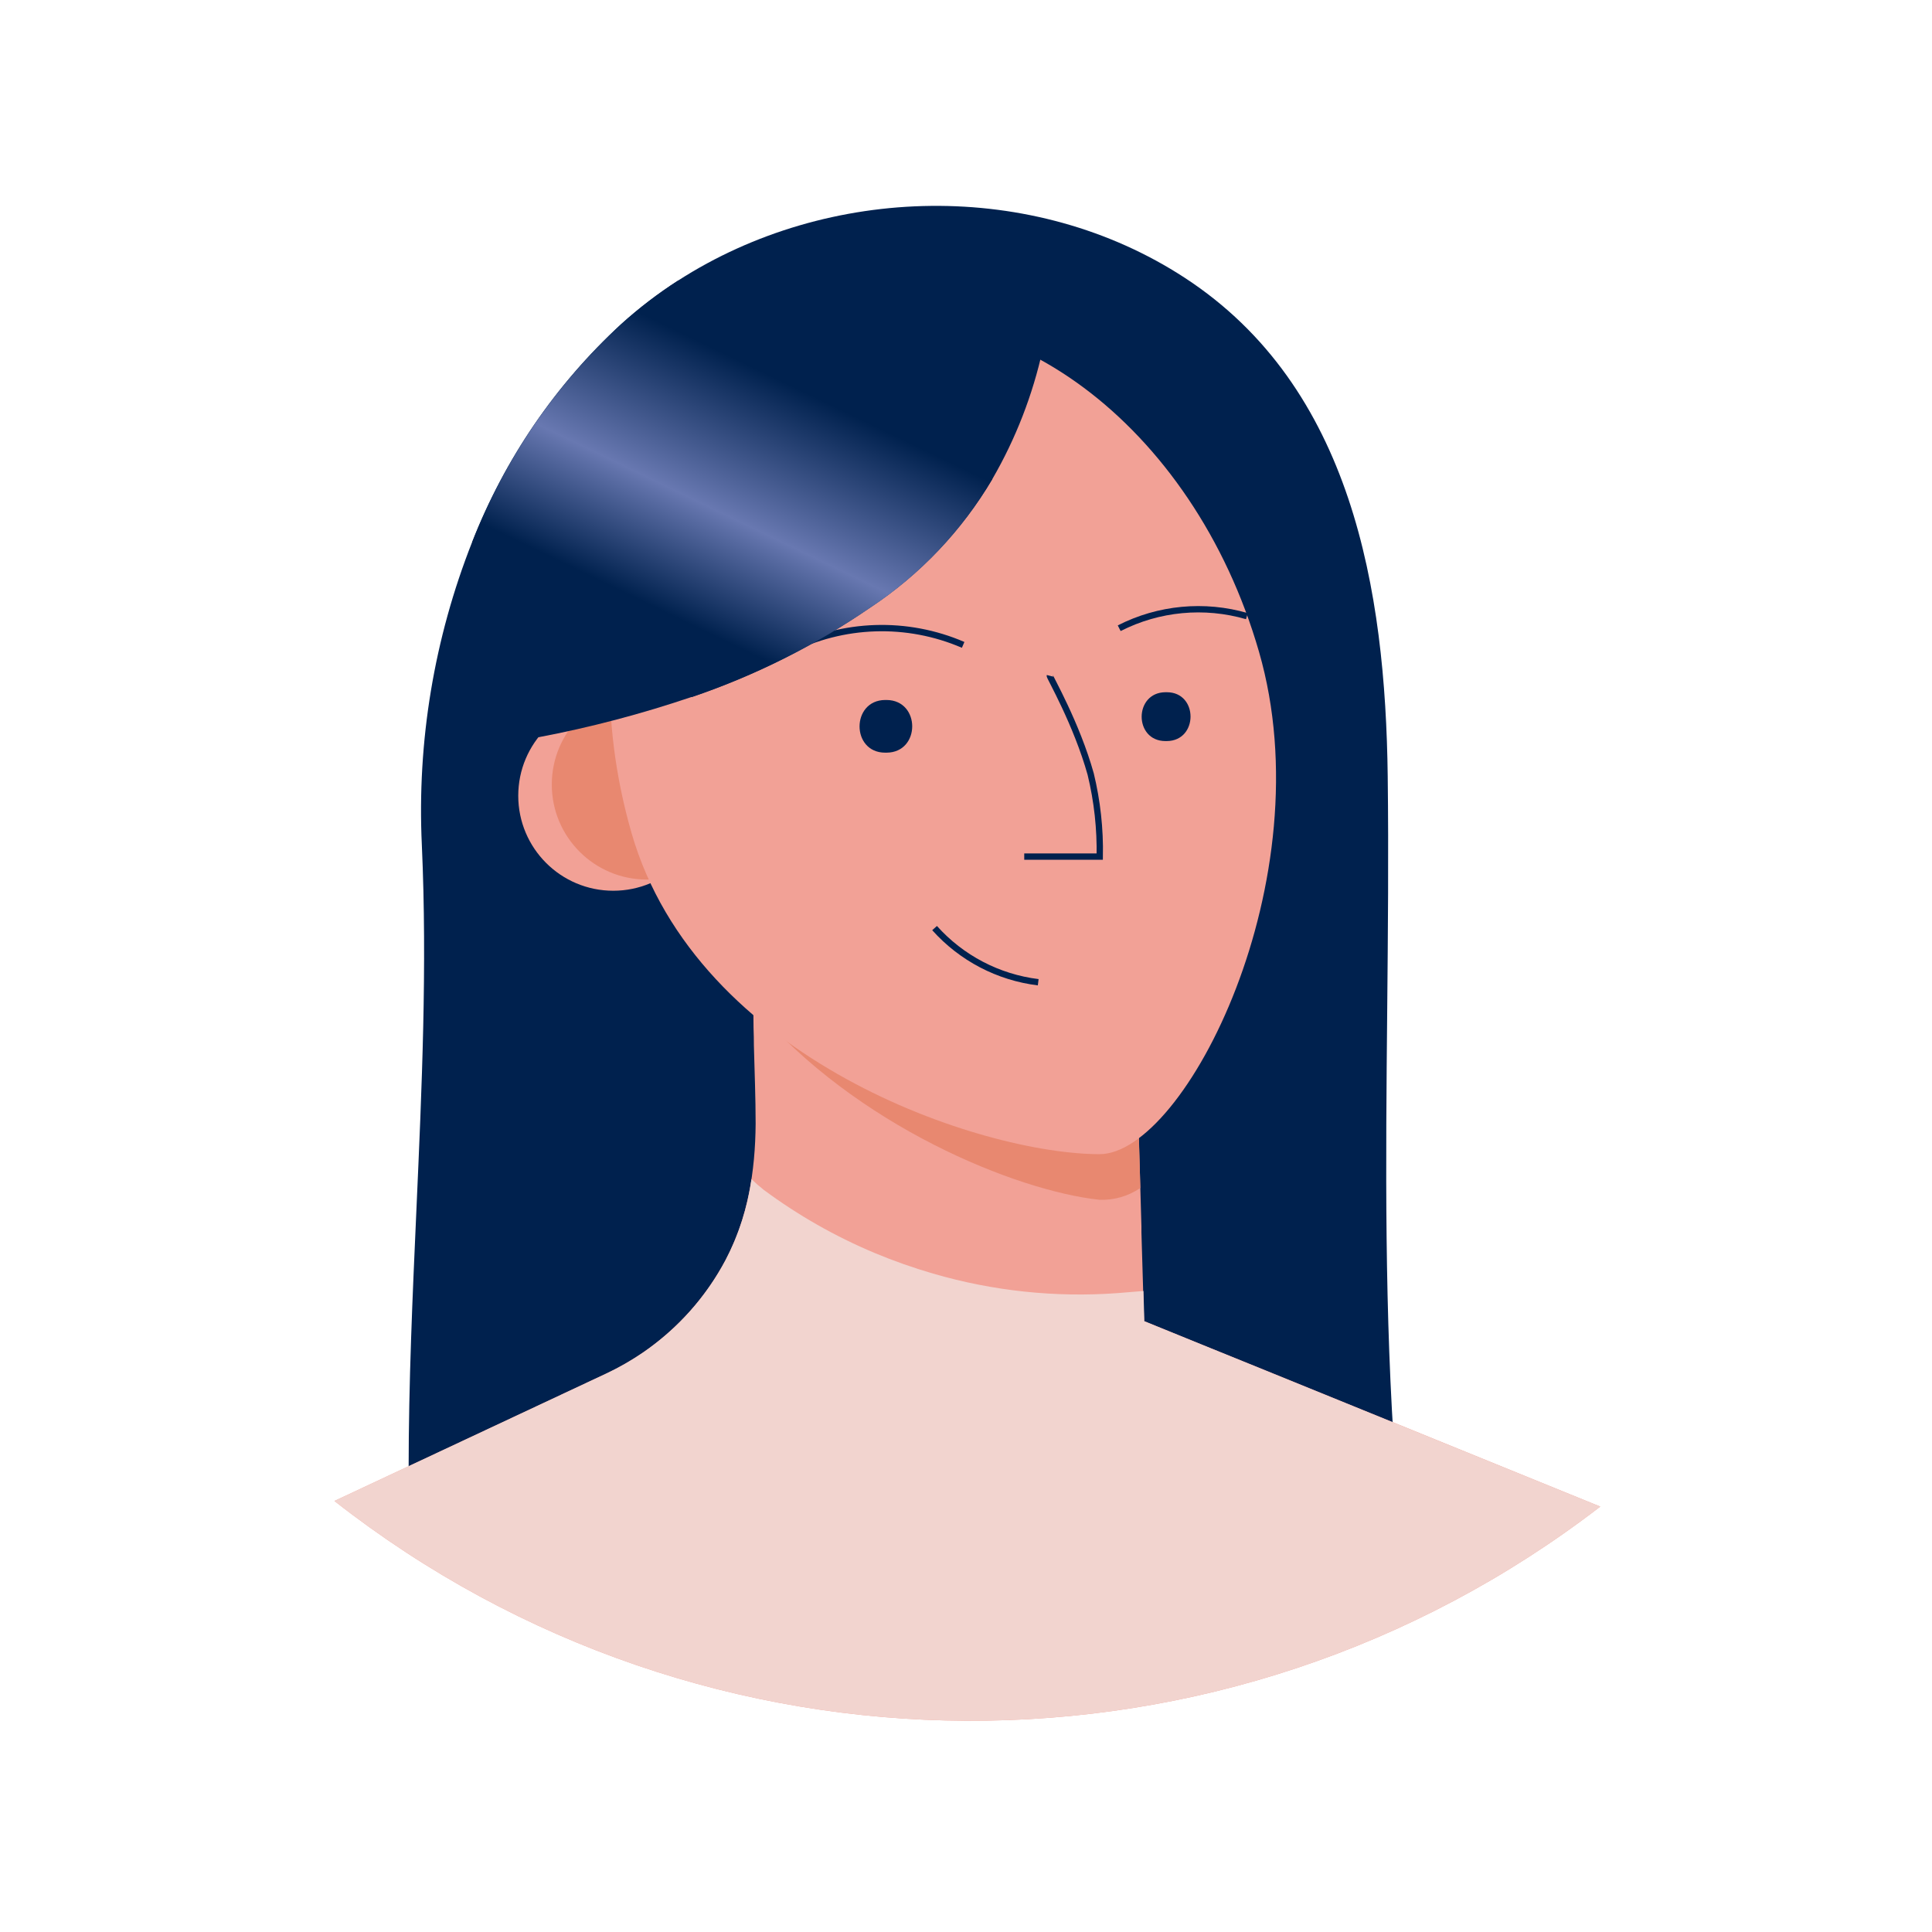 <svg width="61" height="61" viewBox="0 0 61 61" fill="none" xmlns="http://www.w3.org/2000/svg">
<path fill-rule="evenodd" clip-rule="evenodd" d="M37.407 8.771C42.698 12.223 43.742 18.646 43.815 24.503C43.845 26.979 43.822 29.445 43.799 31.907C43.753 36.697 43.708 41.475 44.06 46.295C44.035 45.951 38.457 45.124 37.82 45.095C36.481 45.038 35.095 45.163 33.726 45.288C33.051 45.349 32.38 45.41 31.719 45.448C30.568 45.52 29.391 45.549 28.208 45.578C25.939 45.634 23.647 45.69 21.466 46.052C21.044 46.122 20.627 46.194 20.213 46.264C18.022 46.638 15.927 46.996 13.608 47.125C13.425 47.157 13.236 47.12 13.079 47.021C12.902 46.876 12.902 46.615 12.902 46.387C12.902 43.66 13.025 40.933 13.147 38.209C13.319 34.361 13.491 30.516 13.319 26.679C13.165 23.414 13.707 20.154 14.907 17.114C15.933 14.493 17.542 12.139 19.612 10.232C20.174 9.724 20.777 9.264 21.415 8.855C26.157 5.806 32.63 5.654 37.407 8.771ZM21.849 22.001L24.336 23.765L32.348 15.755L31.34 15.118C30.38 16.746 29.062 18.134 27.486 19.177C25.746 20.373 23.849 21.323 21.849 22.001Z" fill="#00214E"/>
<path d="M50.526 47.568C38.729 56.651 22.275 56.578 10.559 47.391L19.146 43.366C19.409 43.242 19.665 43.104 19.913 42.953L20.111 42.83C20.182 42.785 20.251 42.74 20.319 42.692C21.403 41.944 22.291 40.948 22.908 39.785C23.614 38.453 23.847 36.981 23.858 35.481C23.858 34.657 23.824 33.833 23.803 33.011C23.803 32.826 23.799 32.641 23.792 32.455C23.785 31.896 23.779 31.337 23.775 30.777H23.787L24.124 30.953L25.042 31.428L30.387 32.337L35.879 33.272L36.004 37.507L36.039 38.721V38.91L36.122 41.711L38.147 42.535L39.735 43.177L50.526 47.568Z" fill="#F2A196"/>
<path d="M36.004 37.509C35.624 37.769 35.169 37.9 34.709 37.881C32.101 37.601 27.008 35.555 23.806 31.77C23.806 31.585 23.803 31.4 23.796 31.214V30.778L24.133 30.955L25.051 31.43L30.396 32.338L35.888 33.274L36.004 37.509Z" fill="#E88870"/>
<circle cx="19.363" cy="25.124" r="3" fill="#F2A196"/>
<ellipse cx="20.422" cy="24.771" rx="3" ry="3" fill="#E88870"/>
<path d="M39.752 20.582C41.824 27.761 37.423 36.441 34.716 36.441C31.01 36.441 22.01 33.48 19.94 26.301C17.87 19.122 20.63 12.021 26.101 10.444C31.571 8.866 37.681 13.401 39.752 20.582Z" fill="#F2A196"/>
<path d="M29.508 29.303C30.356 30.25 31.518 30.858 32.78 31.013" stroke="#00214E" stroke-width="0.2"/>
<path d="M33.147 21.337C33.138 21.372 33.992 22.848 34.437 24.441C34.644 25.294 34.74 26.169 34.723 27.046H32.339" stroke="#00214E" stroke-width="0.2"/>
<path d="M35.337 19.835C36.584 19.2 38.026 19.064 39.369 19.454" stroke="#00214E" stroke-width="0.2"/>
<path d="M24.899 20.538C26.618 19.662 28.638 19.597 30.41 20.361" stroke="#00214E" stroke-width="0.2"/>
<path d="M27.994 22.101C29.071 22.11 29.071 23.757 27.994 23.764H27.947C26.87 23.764 26.87 22.11 27.947 22.101H27.994Z" fill="#00214E"/>
<path d="M36.841 21.856C37.839 21.856 37.839 23.391 36.841 23.398H36.797C35.796 23.398 35.796 21.863 36.797 21.856H36.841Z" fill="#00214E"/>
<path d="M33.324 8.559C33.242 9.39 33.108 10.215 32.923 11.03C32.607 12.467 32.072 13.847 31.335 15.12C30.374 16.748 29.056 18.136 27.481 19.179C25.74 20.374 23.844 21.325 21.844 22.003C20.261 22.54 18.641 22.967 16.998 23.278C17.053 21.932 16.998 20.266 17.164 18.703C17.288 17.58 17.535 16.509 18.032 15.646C19.383 13.363 21.352 11.509 23.713 10.299L23.734 10.288C26.344 8.945 30.387 7.62 33.324 8.559Z" fill="#00214E"/>
<path d="M50.526 47.568C38.729 56.651 22.275 56.578 10.559 47.391L19.146 43.366C19.555 43.174 19.947 42.948 20.319 42.692C20.432 42.614 20.545 42.533 20.653 42.448C21.587 41.733 22.357 40.825 22.908 39.785C23.325 38.987 23.602 38.122 23.727 37.23C23.852 37.351 23.983 37.465 24.119 37.572C25.201 38.373 26.375 39.041 27.616 39.561C28.219 39.813 28.835 40.03 29.462 40.212C31.351 40.763 33.324 40.972 35.286 40.828C35.558 40.807 35.831 40.781 36.103 40.761L36.129 41.658V41.716L38.265 42.584L50.526 47.568Z" fill="#F2D4CF"/>
<path d="M31.331 15.127C30.371 16.755 29.053 18.143 27.477 19.186C25.737 20.381 23.84 21.332 21.841 22.01L17.161 18.71L14.907 17.121C15.933 14.5 17.541 12.146 19.612 10.239C20.174 9.729 20.777 9.266 21.415 8.855L23.709 10.306L31.331 15.127Z" fill="url(#paint0_linear_60_942)"/>
<defs>
<linearGradient id="paint0_linear_60_942" x1="25.923" y1="26.961" x2="33.018" y2="12.238" gradientUnits="userSpaceOnUse">
<stop offset="0.29" stop-color="#00214E"/>
<stop offset="0.51" stop-color="#6878B1"/>
<stop offset="0.79" stop-color="#00214E"/>
</linearGradient>
</defs>
</svg>
